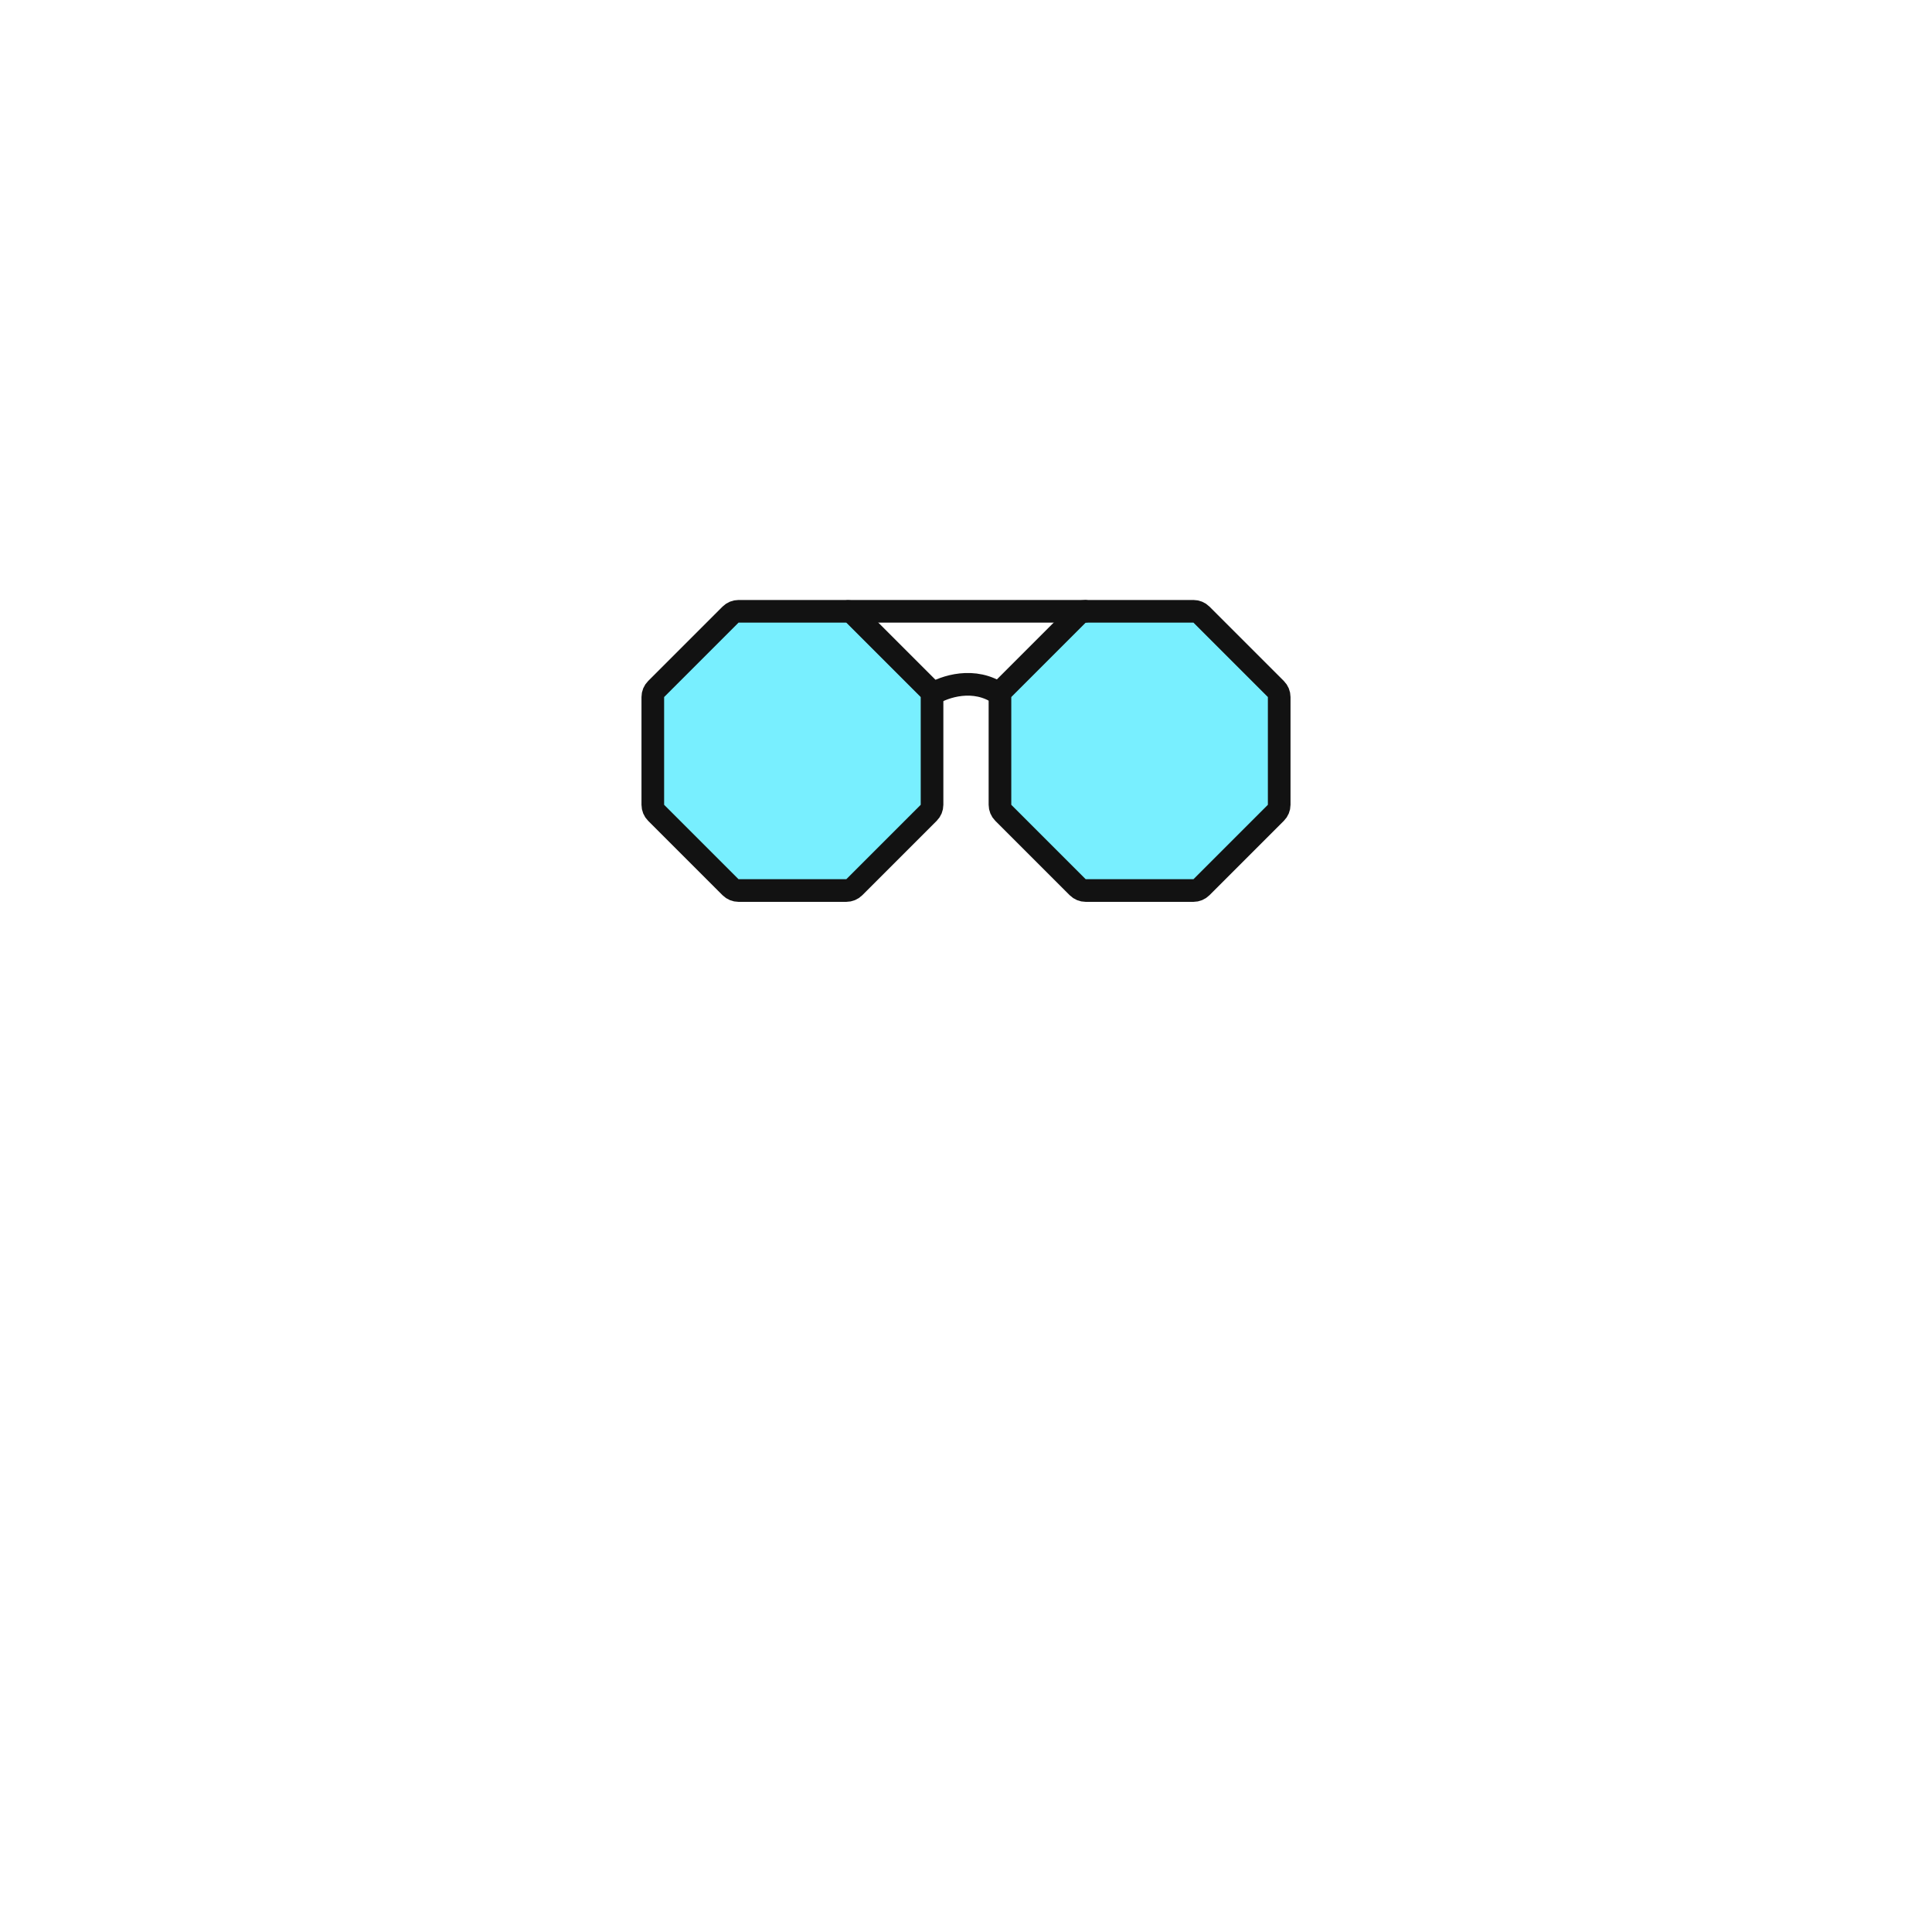 <svg width="512" height="512" viewBox="0 0 512 512" fill="none" xmlns="http://www.w3.org/2000/svg">
<path d="M195.72 162C194.924 162 194.161 162.316 193.599 162.879L173.879 182.599C173.316 183.161 173 183.924 173 184.72V213.28C173 214.076 173.316 214.839 173.879 215.401L193.599 235.121C194.161 235.684 194.924 236 195.72 236H224.28C225.076 236 225.839 235.684 226.401 235.121L246.121 215.401C246.684 214.839 247 214.076 247 213.28V184.72C247 183.924 246.684 183.161 246.121 182.599L226.401 162.879C225.839 162.316 225.076 162 224.28 162H195.72Z" fill="#1FE4FF" fill-opacity="0.6" stroke="#121212" stroke-width="6" stroke-linecap="round" stroke-linejoin="round"/>
<path d="M287.72 162C286.924 162 286.161 162.316 285.599 162.879L265.879 182.599C265.316 183.161 265 183.924 265 184.72V213.28C265 214.076 265.316 214.839 265.879 215.401L285.599 235.121C286.161 235.684 286.924 236 287.72 236H316.28C317.076 236 317.839 235.684 318.401 235.121L338.121 215.401C338.684 214.839 339 214.076 339 213.28V184.72C339 183.924 338.684 183.161 338.121 182.599L318.401 162.879C317.839 162.316 317.076 162 316.28 162H287.72Z" fill="#1FE4FF" fill-opacity="0.6" stroke="#121212" stroke-width="6" stroke-linecap="round" stroke-linejoin="round"/>
<path d="M247 184C250.167 182 258.2 179.2 265 184" stroke="#121212" stroke-width="6" stroke-linecap="round" stroke-linejoin="round"/>
<path d="M225 162H287.5" stroke="#121212" stroke-width="6" stroke-linecap="round" stroke-linejoin="round"/>
</svg>
